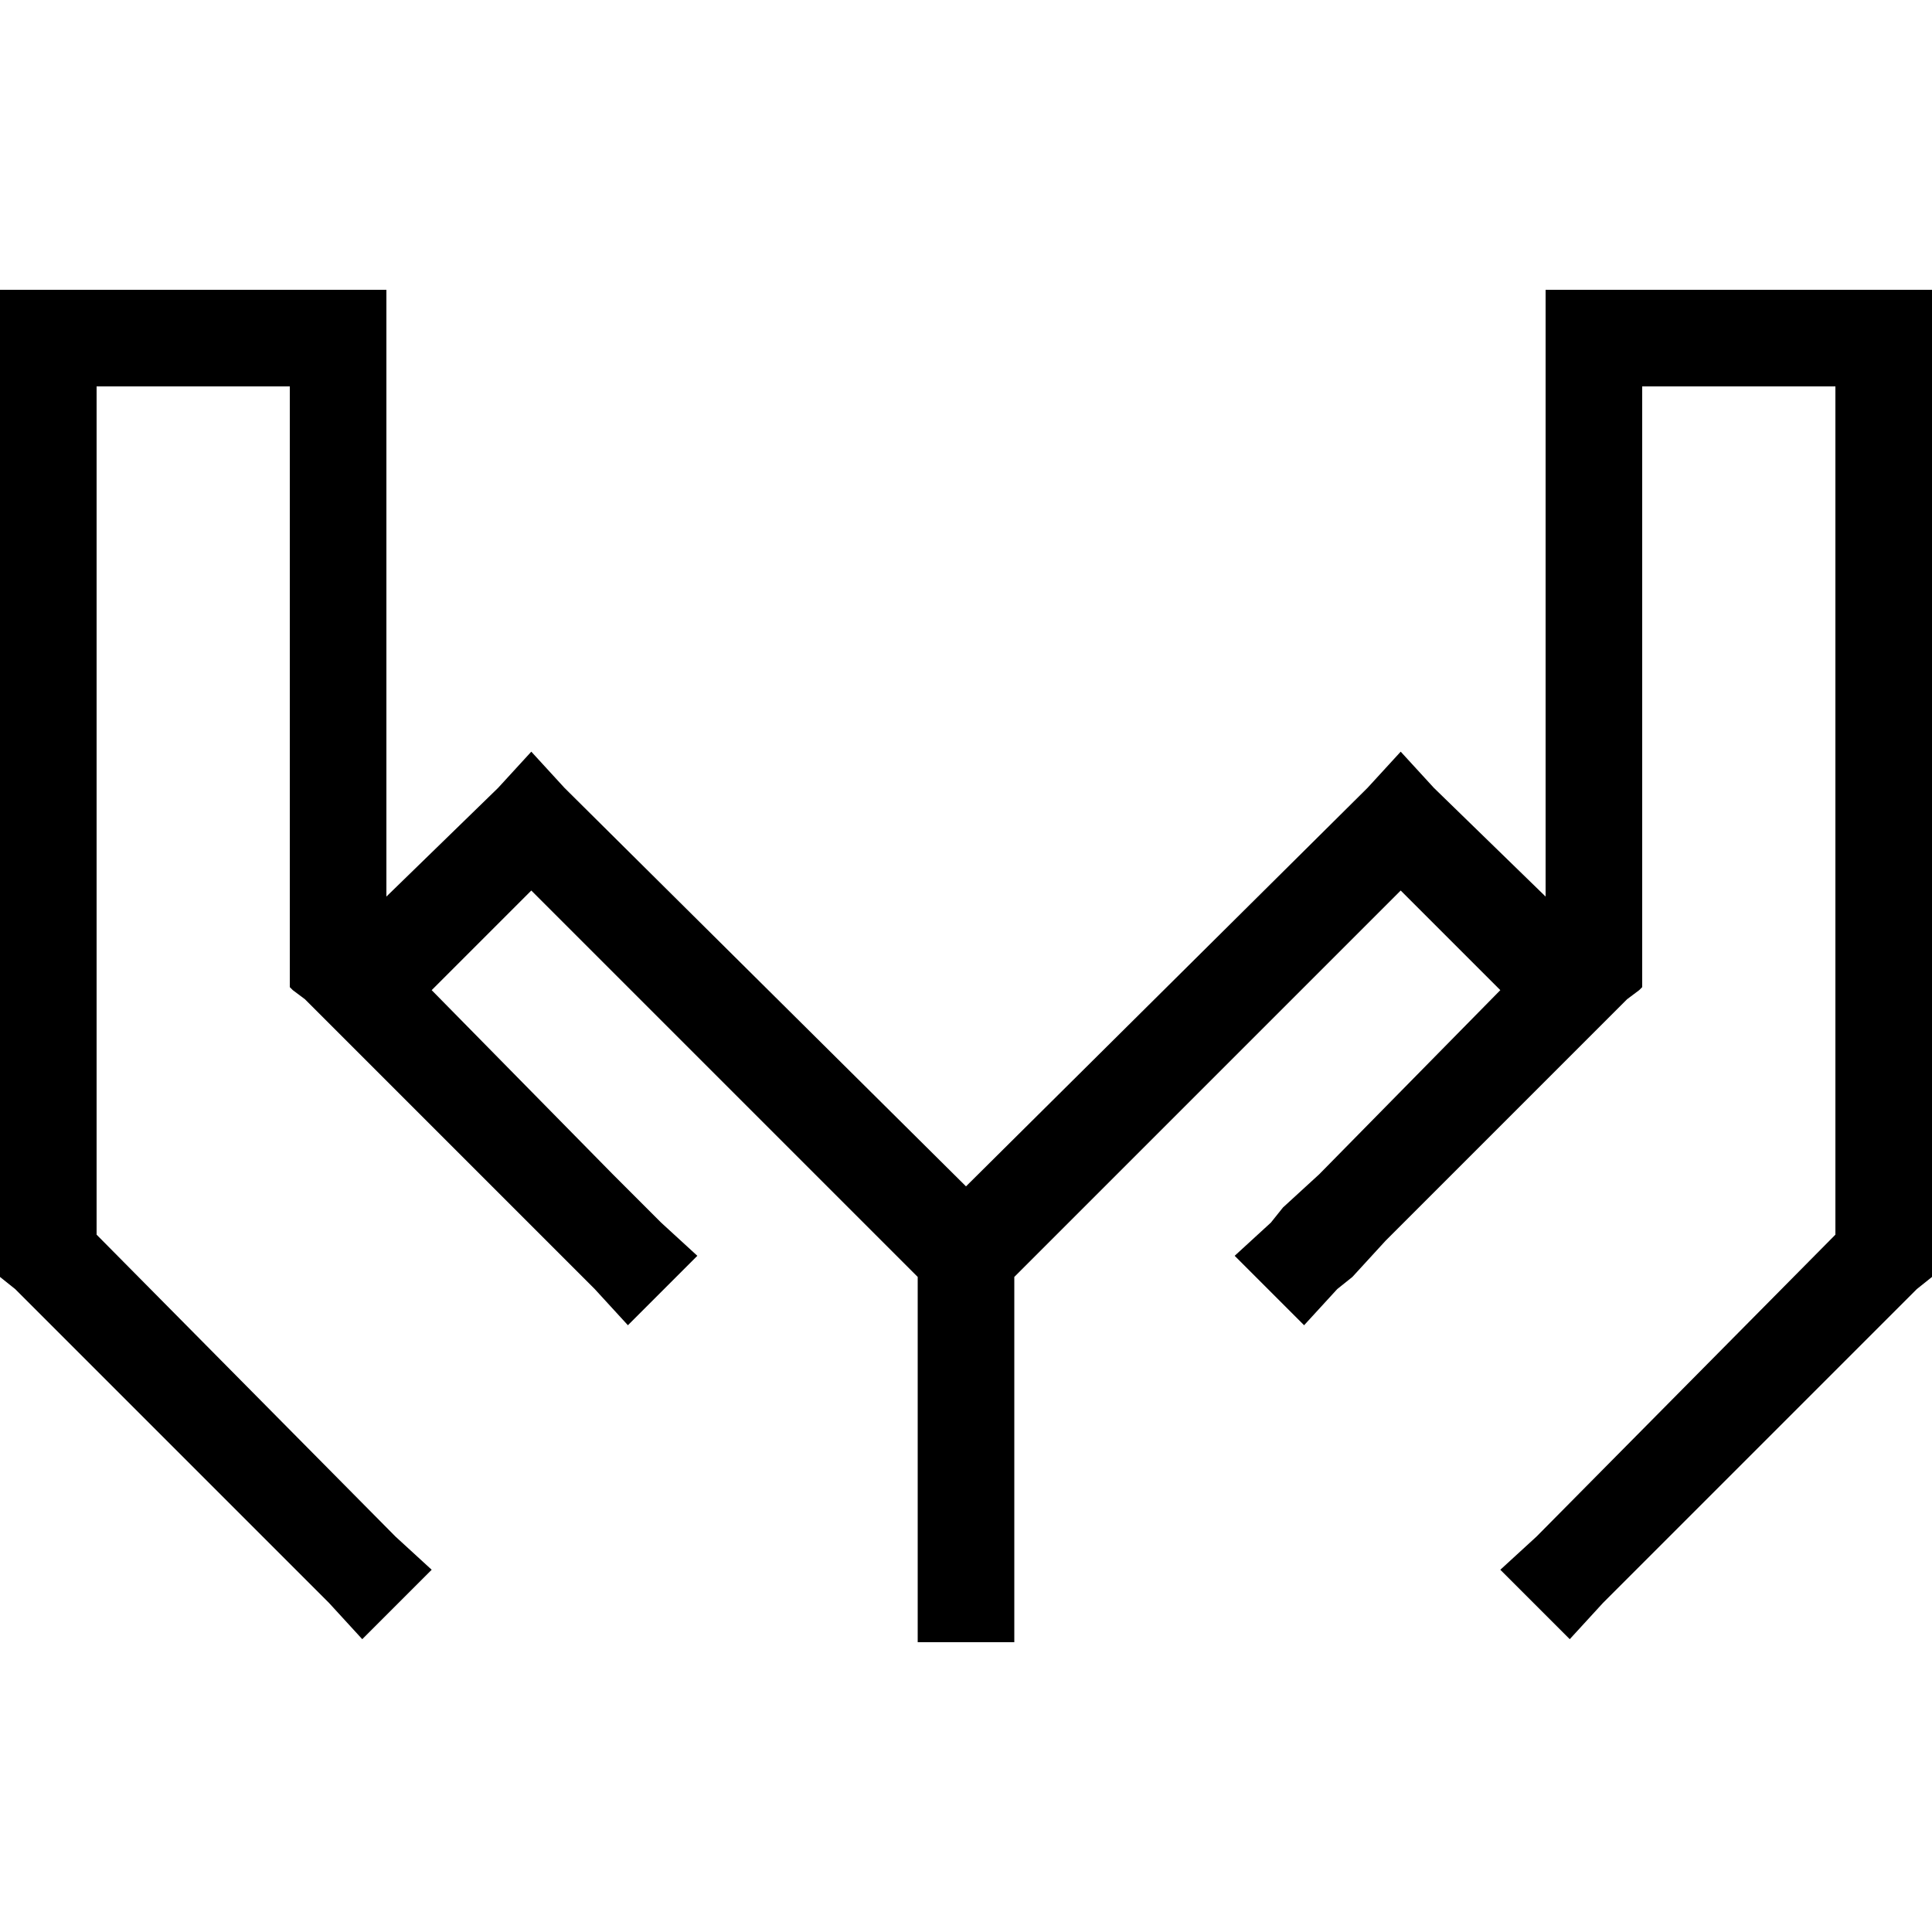 <svg xmlns="http://www.w3.org/2000/svg" viewBox="0 0 512 512">
  <path d="M 102.4 76.8 L 89.6 76.8 L 102.4 76.8 L 0 76.8 L 0 89.6 L 0 89.6 L 0 332.8 L 0 332.8 L 0 338.4 L 0 338.4 L 4 341.6 L 4 341.6 L 87.2 424.8 L 87.2 424.8 L 96 434.4 L 96 434.4 L 114.4 416 L 114.4 416 L 104.8 407.2 L 104.8 407.2 L 25.6 327.2 L 25.6 327.2 L 25.6 102.4 L 25.6 102.4 L 76.8 102.4 L 76.8 102.4 L 76.8 256 L 76.8 256 L 76.8 261.6 L 76.8 261.6 L 77.6 262.4 L 77.6 262.4 L 80.8 264.8 L 80.8 264.8 L 87.2 271.2 L 87.2 271.2 L 144.8 328.8 L 144.8 328.8 Q 144.8 328.8 144.8 328.8 Q 144.8 328.8 144.8 328.8 L 157.6 341.6 L 157.6 341.6 L 166.4 351.2 L 166.4 351.2 L 184.8 332.8 L 184.8 332.8 L 175.2 324 L 175.2 324 L 162.4 311.2 L 162.4 311.2 Q 162.4 311.2 162.4 311.2 Q 162.4 311.2 162.4 311.2 L 114.4 262.4 L 114.4 262.4 L 140.8 236 L 140.8 236 L 243.2 338.4 L 243.2 338.4 L 243.2 422.4 L 243.2 422.4 L 243.2 435.2 L 243.2 435.2 L 268.8 435.2 L 268.8 435.2 L 268.8 422.4 L 268.8 422.4 L 268.8 338.4 L 268.8 338.4 L 371.2 236 L 371.2 236 L 397.6 262.4 L 397.6 262.4 L 349.6 311.2 L 349.6 311.2 L 340 320 L 340 320 L 336.8 324 L 336.8 324 L 327.2 332.8 L 327.2 332.8 L 345.6 351.2 L 345.6 351.2 L 354.4 341.6 L 354.4 341.6 L 358.4 338.4 L 358.4 338.4 L 367.2 328.8 L 367.2 328.8 L 424.8 271.2 L 424.8 271.2 L 431.2 264.8 L 431.2 264.8 L 434.4 262.4 L 434.4 262.4 L 435.2 261.6 L 435.2 261.6 L 435.2 256 L 435.2 256 L 435.2 102.4 L 435.2 102.4 L 486.4 102.4 L 486.4 102.4 L 486.4 327.2 L 486.4 327.2 L 407.2 407.2 L 407.2 407.2 L 397.6 416 L 397.6 416 L 416 434.4 L 416 434.4 L 424.8 424.8 L 424.8 424.8 L 508 341.6 L 508 341.6 L 512 338.4 L 512 338.4 L 512 332.8 L 512 332.8 L 512 89.6 L 512 89.6 L 512 76.8 L 512 76.8 L 499.2 76.8 L 409.6 76.8 L 409.6 89.6 L 409.6 89.6 L 409.6 237.6 L 409.6 237.6 L 380 208.8 L 380 208.8 L 371.2 199.2 L 371.2 199.2 L 362.4 208.8 L 362.4 208.8 L 256 314.4 L 256 314.4 L 149.6 208.8 L 149.6 208.8 L 140.8 199.2 L 140.8 199.2 L 132 208.8 L 132 208.8 L 102.4 237.6 L 102.4 237.6 L 102.4 89.6 L 102.4 89.6 L 102.4 76.8 L 102.4 76.8 Z" />
</svg>